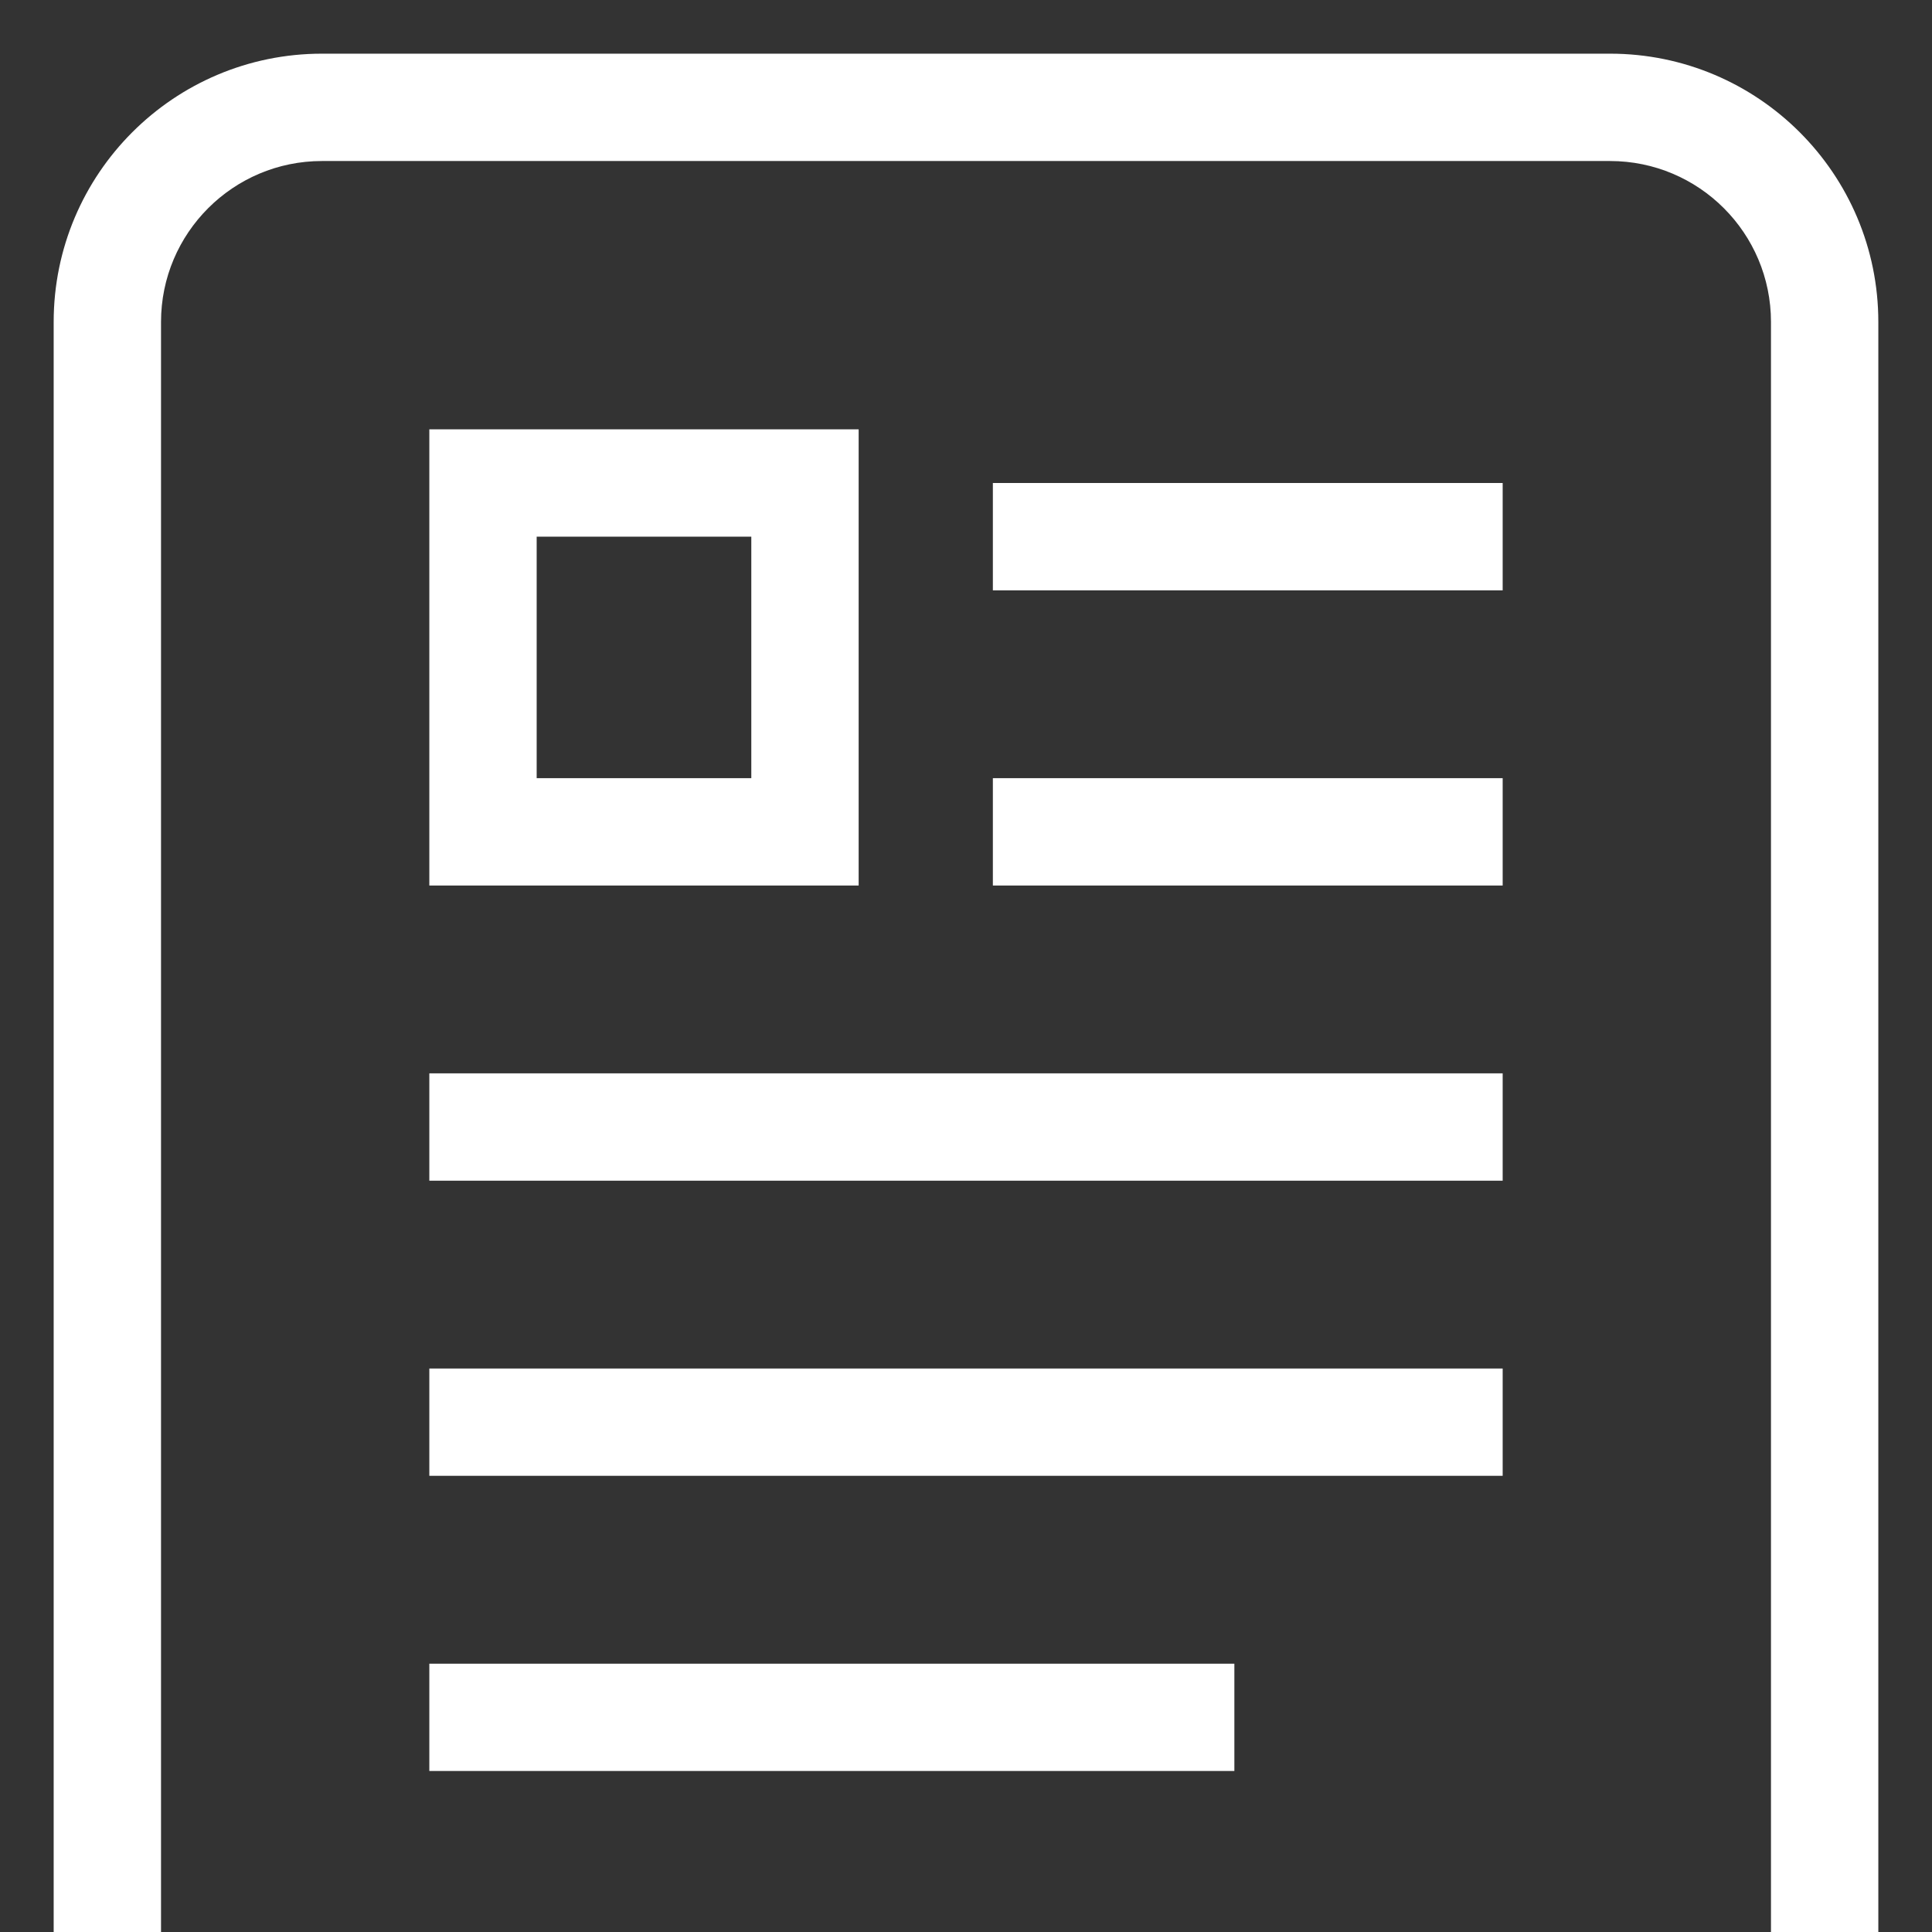 <svg width="32" height="32" viewBox="0 0 32 32" fill="none" xmlns="http://www.w3.org/2000/svg">
<rect x="0" y="0" width="32" height="32" fill="#333333" stroke="none"/>
<g clip-path="url(#clip0_57_3)">
<path fill-rule="evenodd" clip-rule="evenodd" d="M0.889 5.333C0.889 2.879 2.879 0.889 5.333 0.889H26.667C29.121 0.889 31.111 2.879 31.111 5.333V32H29.333V5.333C29.333 3.861 28.14 2.667 26.667 2.667H5.333C3.861 2.667 2.667 3.861 2.667 5.333V32H0.889V5.333Z" fill="white"/>
<path fill-rule="evenodd" clip-rule="evenodd" d="M24.889 19.556H7.111V17.778H24.889V19.556Z" fill="white"/>
<path fill-rule="evenodd" clip-rule="evenodd" d="M24.889 9.778H16.445V8H24.889V9.778Z" fill="white"/>
<path fill-rule="evenodd" clip-rule="evenodd" d="M24.889 14.667H16.445V12.889H24.889V14.667Z" fill="white"/>
<path fill-rule="evenodd" clip-rule="evenodd" d="M24.889 24.444H7.111V22.667H24.889V24.444Z" fill="white"/>
<path fill-rule="evenodd" clip-rule="evenodd" d="M20.445 29.333H7.111V27.556H20.445V29.333Z" fill="white"/>
<path fill-rule="evenodd" clip-rule="evenodd" d="M7.111 7.111H14.222V14.667H7.111V7.111ZM8.889 8.889V12.889H12.444V8.889H8.889Z" fill="white"/>
</g>
<defs>
<clipPath id="clip0_57_3">
<rect width="32" height="32" fill="white"/>
</clipPath>
</defs>
</svg>
